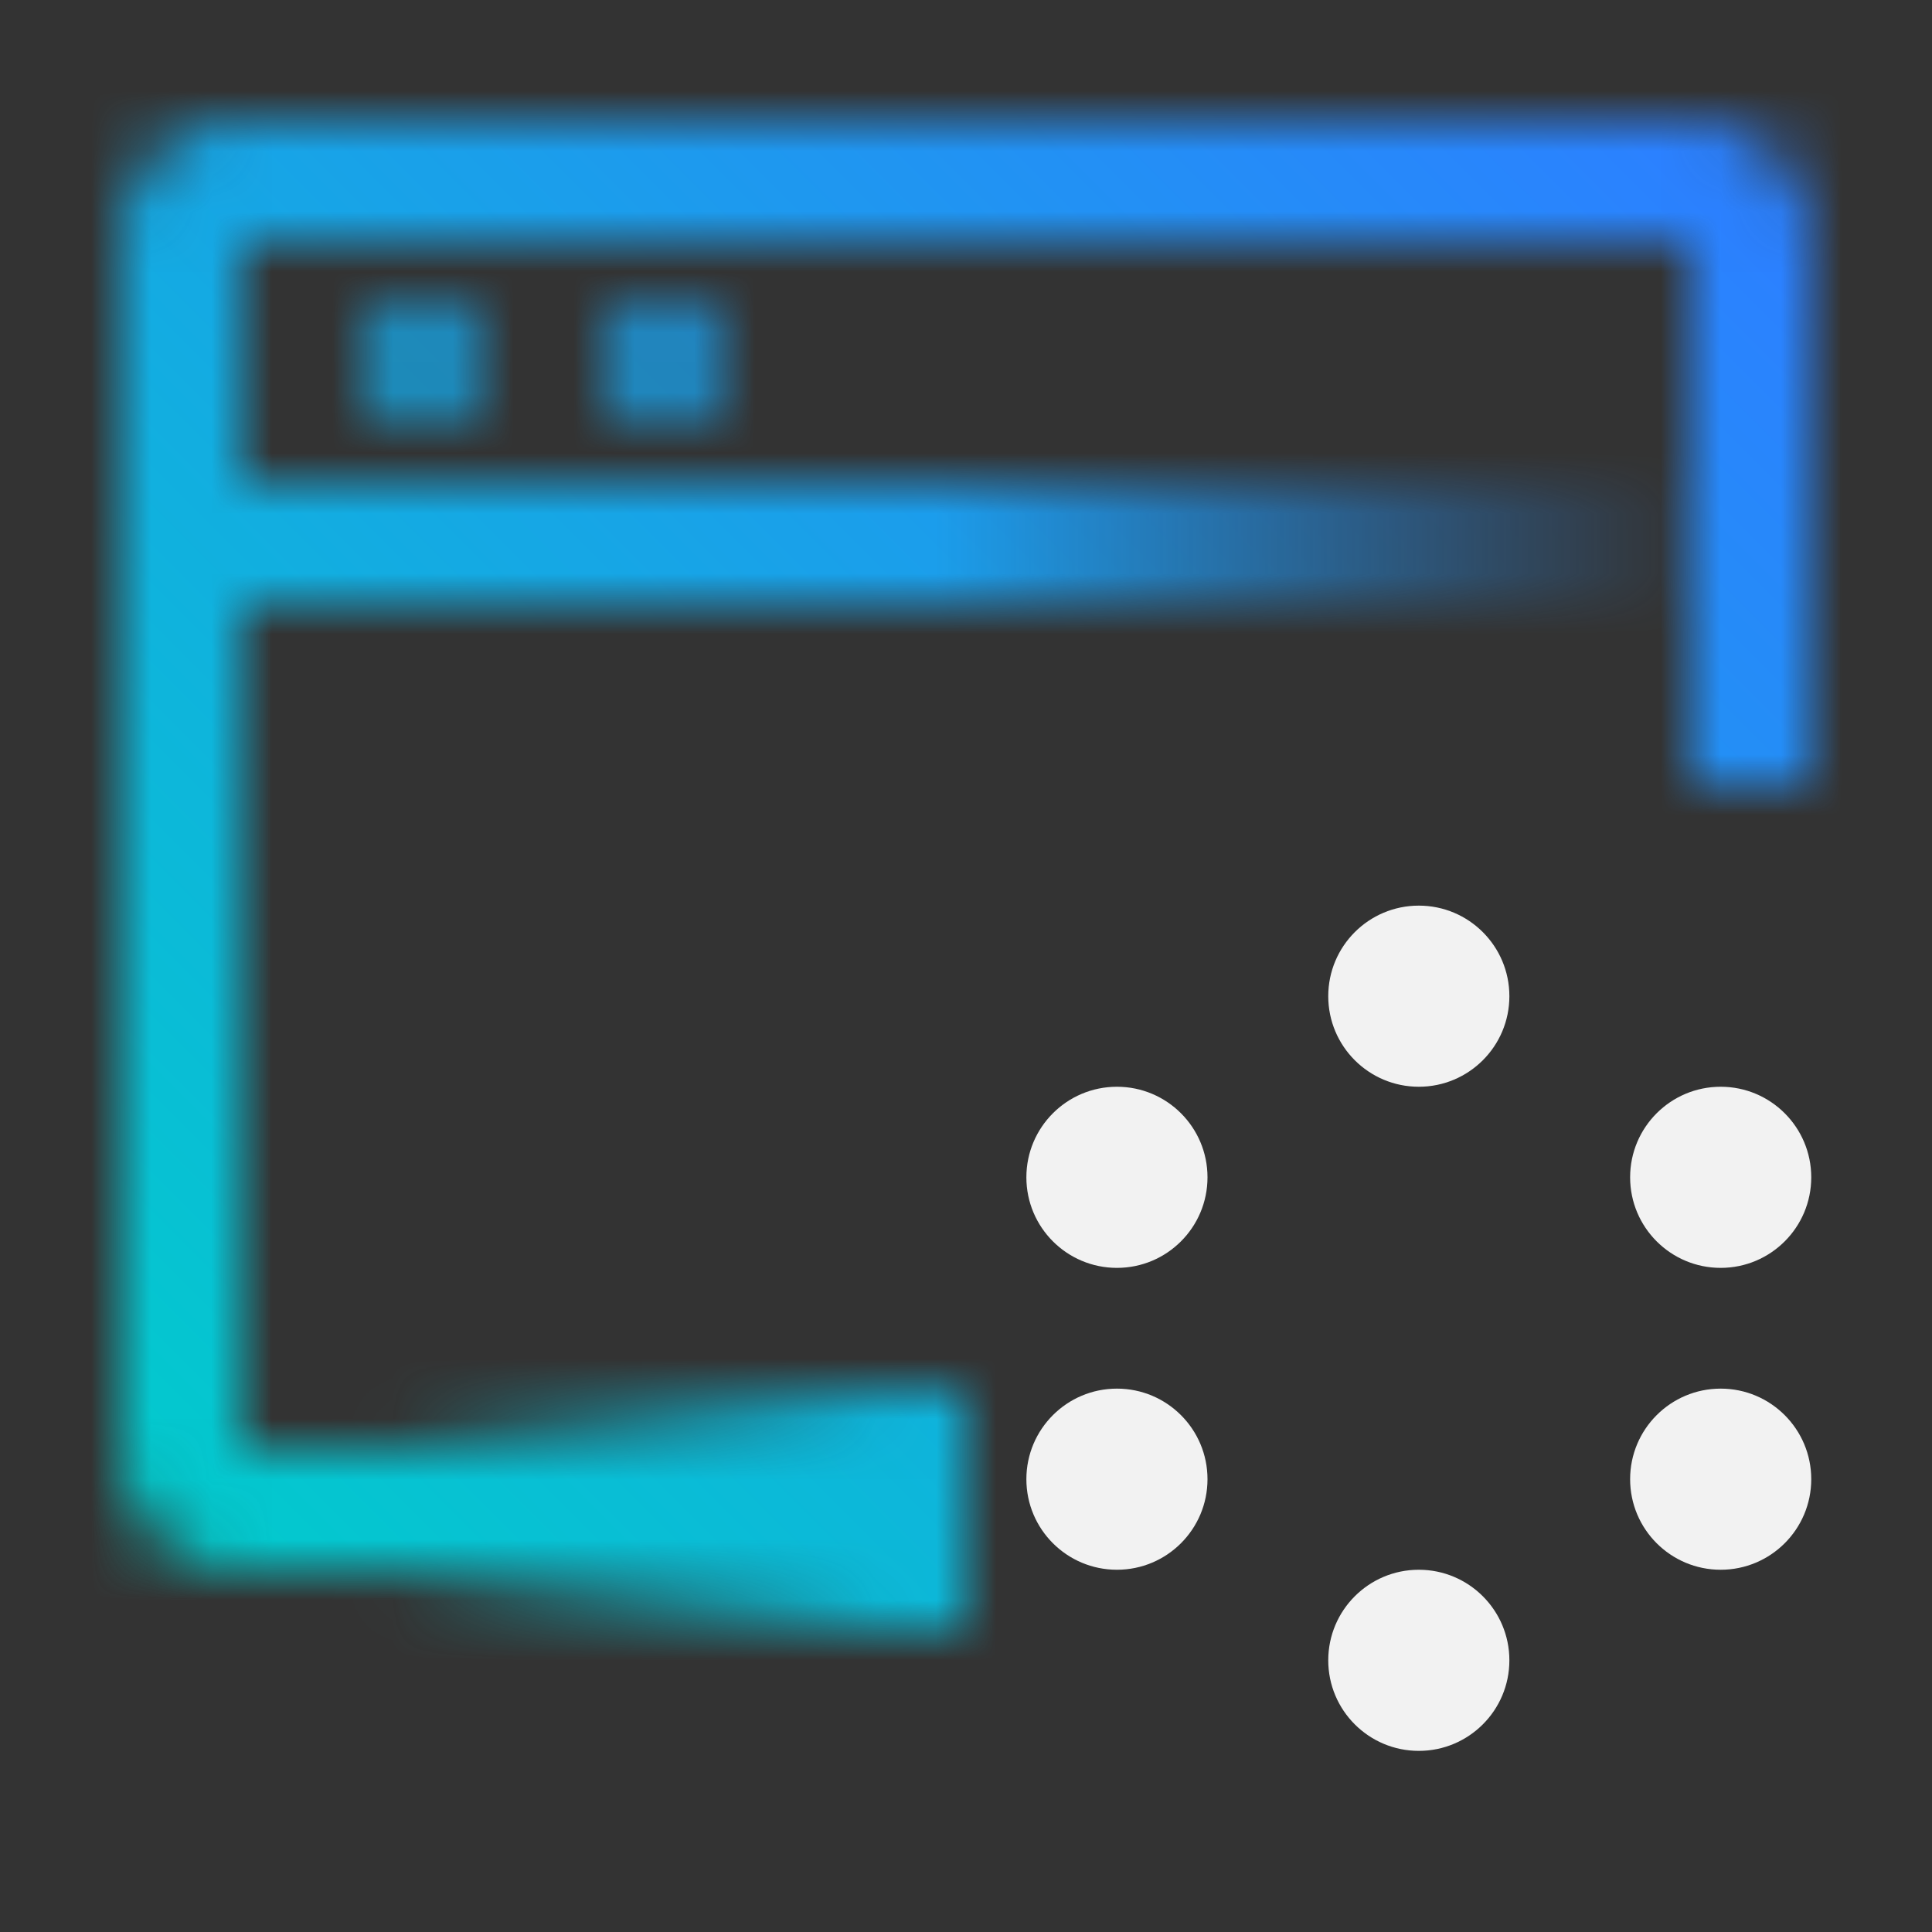 <svg id="CarbonAEM" xmlns="http://www.w3.org/2000/svg" viewBox="0 0 32 32"><rect x="0" y="0" width="32" height="32" fill="#333333" stroke="none"/><defs><linearGradient id="92tnwtob7a" x1="3" y1="25" x2="28" y2="25" gradientTransform="matrix(1 0 0 -1 0 34)" gradientUnits="userSpaceOnUse"><stop offset=".5" stop-color="#fff"/><stop offset="1" stop-color="#fff" stop-opacity="0"/></linearGradient><linearGradient id="2wxkmez8xb" x1="4" y1="9" x2="16" y2="9" gradientTransform="matrix(1 0 0 -1 0 34)" gradientUnits="userSpaceOnUse"><stop offset=".2" stop-opacity="0"/><stop offset=".9"/></linearGradient><linearGradient id="s1ves747pd" x1=".362" y1="2.362" x2="31.63" y2="33.63" gradientTransform="matrix(1 0 0 -1 0 34)" gradientUnits="userSpaceOnUse"><stop offset=".1" stop-color="#00ceca"/><stop offset=".9" stop-color="#2b81ff"/></linearGradient><mask id="svs6ee19wc" x="0" y="0" width="32" height="32" maskUnits="userSpaceOnUse"><g id="zku9j9s8fc"><circle cx="7" cy="6" r="1" style="fill:#fff;stroke-width:0"/><circle cx="11" cy="6" r="1" style="fill:#fff;stroke-width:0"/><path d="M28 2H4a2 2 0 0 0-2 2v20a2 2 0 0 0 2 2h11v-2H4V4h24v9h2V4a2 2 0 0 0-2-2z" style="fill:#fff;stroke-width:0"/><path d="M3 8h25v2H3V8z" style="fill:url(#92tnwtob7a);stroke-width:0"/><path d="M4 23h12v4H4v-4z" style="fill:url(#2wxkmez8xb);stroke-width:0"/></g></mask></defs><path style="fill:none;stroke-width:0" d="M0 0h32v32H0z"/><g style="mask:url(#svs6ee19wc)"><path d="M0 0h32v32H0V0z" style="fill:url(#s1ves747pd);stroke-width:0"/></g><circle cx="28.5" cy="24.5" r="1.5" style="fill:#f2f2f2;stroke-width:0"/><circle cx="23.5" cy="27.5" r="1.5" style="fill:#f2f2f2;stroke-width:0"/><circle cx="18.5" cy="24.5" r="1.5" style="fill:#f2f2f2;stroke-width:0"/><circle cx="18.5" cy="19.5" r="1.5" style="fill:#f2f2f2;stroke-width:0"/><circle cx="23.5" cy="16.5" r="1.5" style="fill:#f2f2f2;stroke-width:0"/><circle cx="28.5" cy="19.5" r="1.5" style="fill:#f2f2f2;stroke-width:0"/></svg>